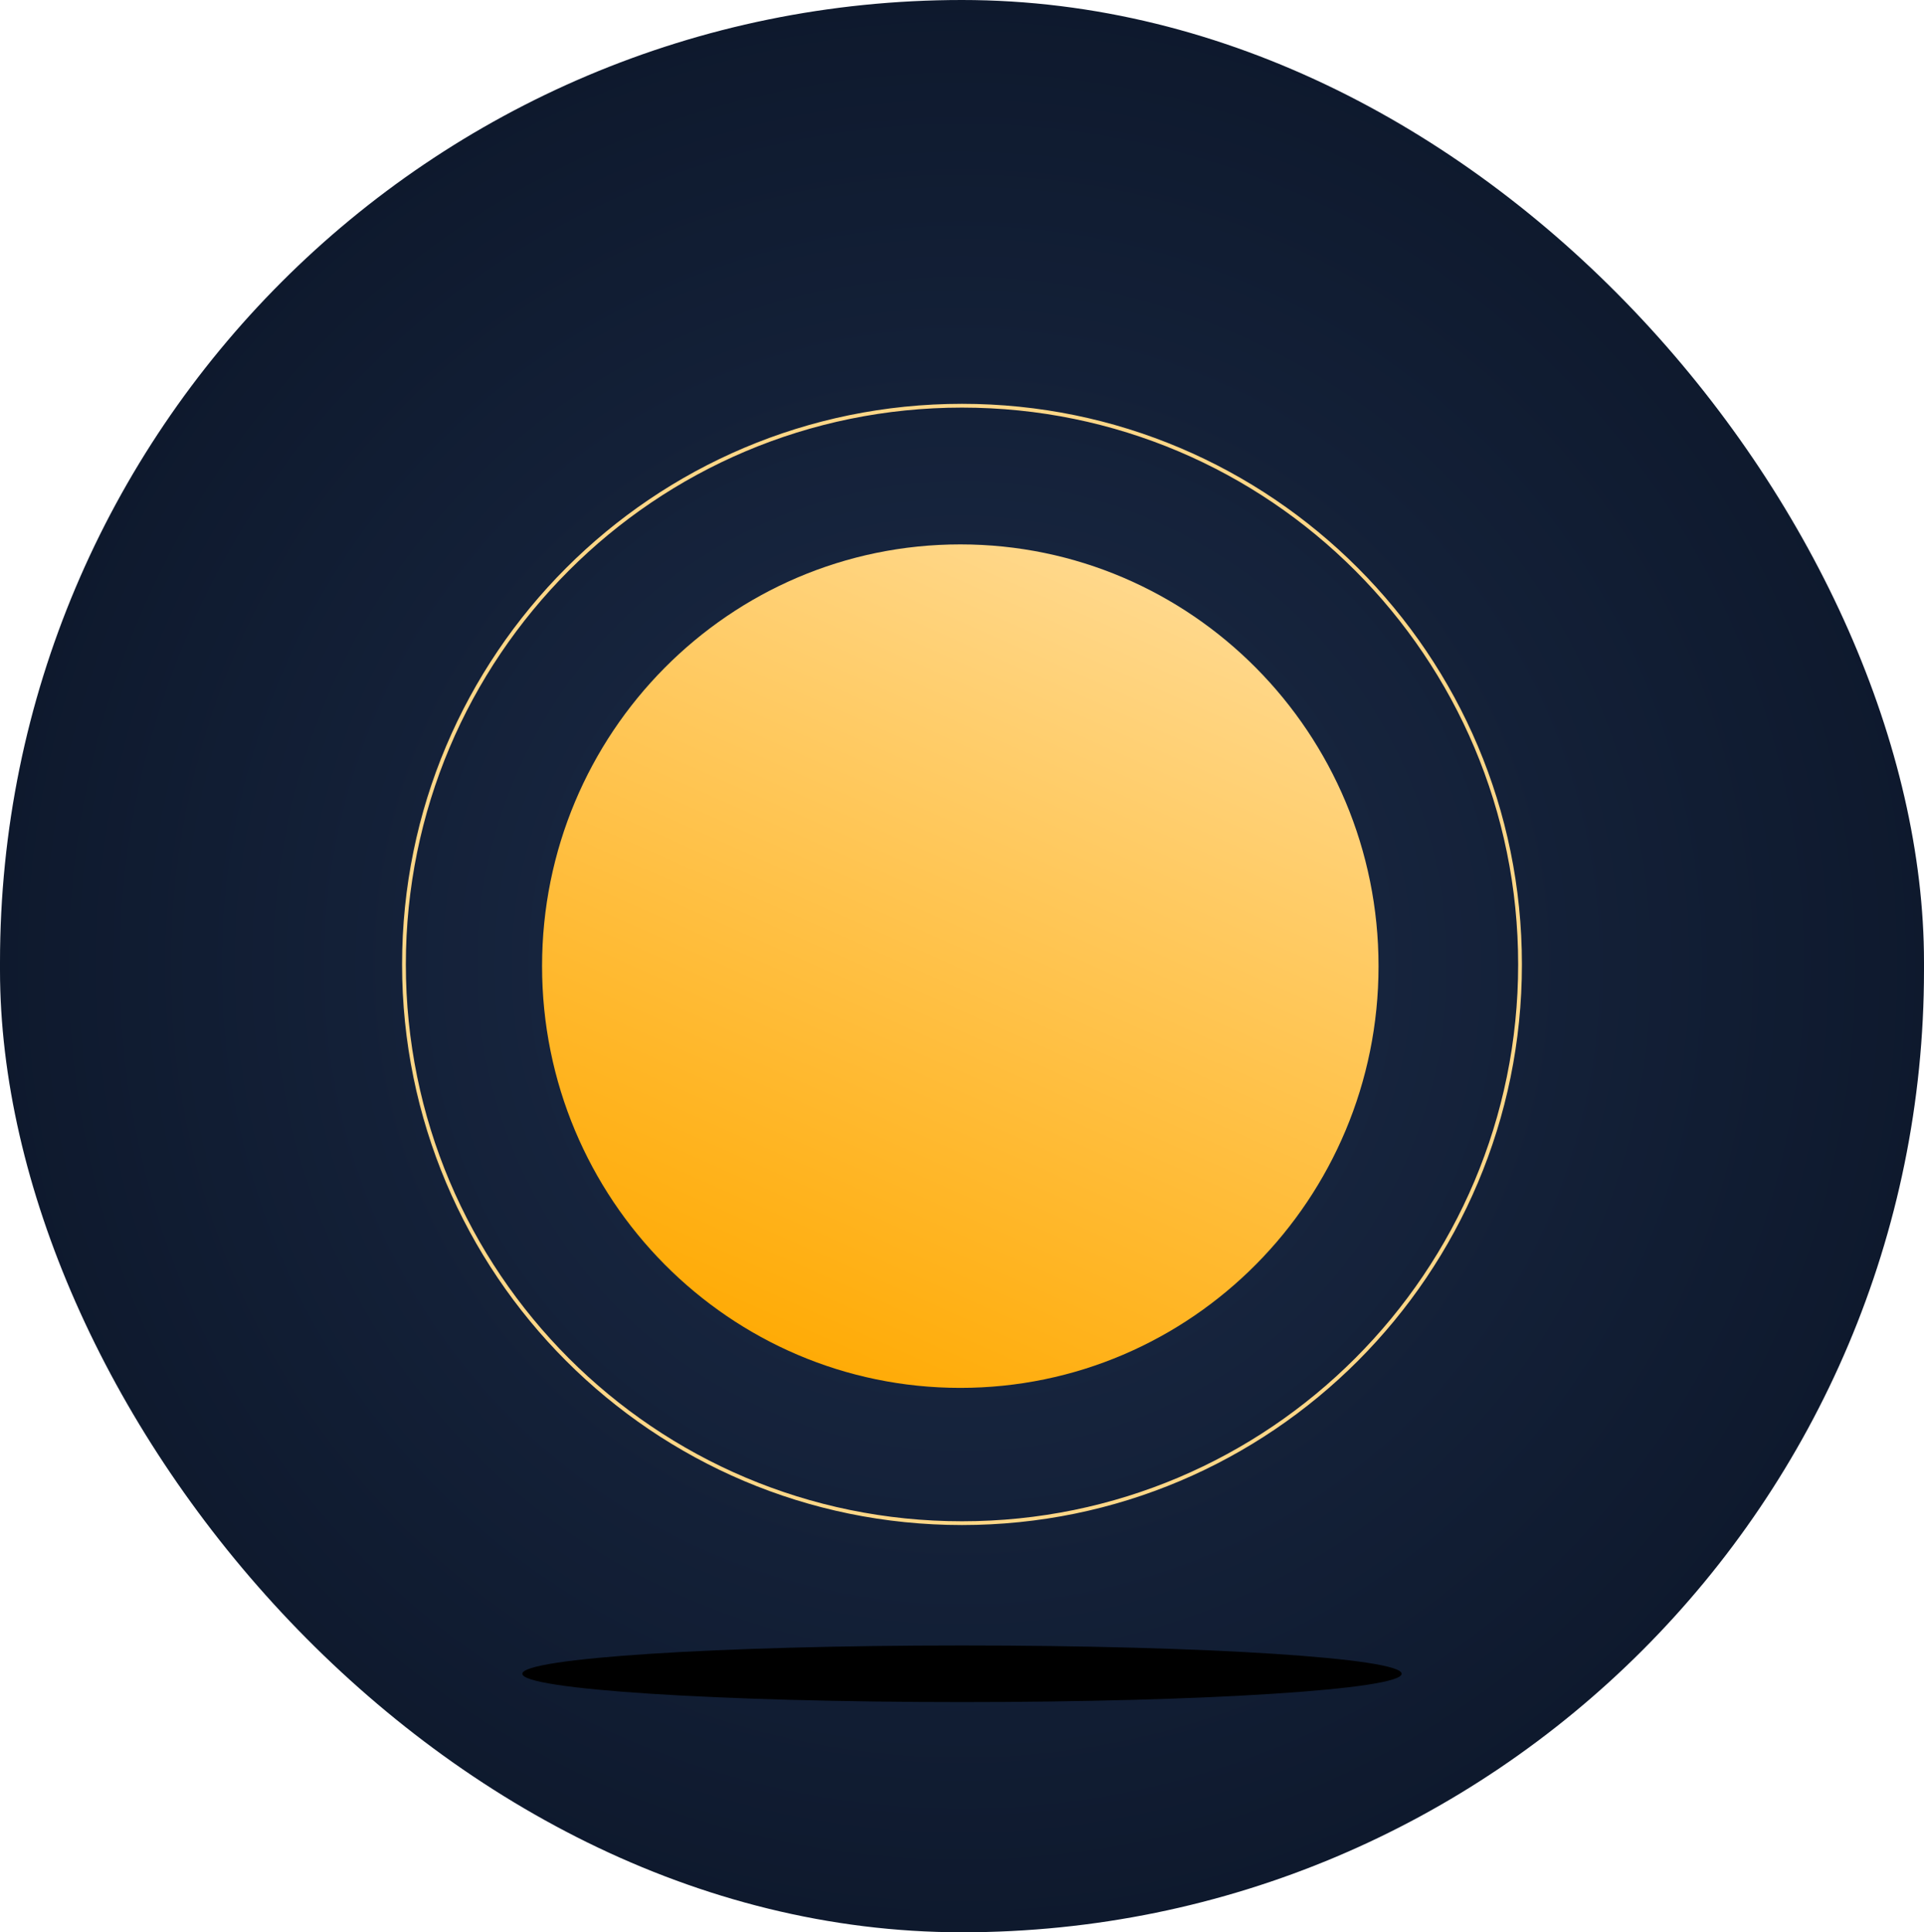 <svg width="241" height="242" viewBox="0 0 241 242" fill="none" xmlns="http://www.w3.org/2000/svg">
    <defs>
        <filter id="filter0_f" x="50.53" y="191.18" width="139.941" height="36.886" filterUnits="userSpaceOnUse" color-interpolation-filters="sRGB">
            <feFlood flood-opacity="0" result="BackgroundImageFix"/>
            <feBlend mode="normal" in="SourceGraphic" in2="BackgroundImageFix" result="shape"/>
            <feGaussianBlur stdDeviation="7.449" result="effect1_foregroundBlur"/>
        </filter>
        <filter id="filter1_f" x="42.916" y="43.125" width="155.168" height="155.322" filterUnits="userSpaceOnUse" color-interpolation-filters="sRGB">
            <feFlood flood-opacity="0" result="BackgroundImageFix"/>
            <feBlend mode="normal" in="SourceGraphic" in2="BackgroundImageFix" result="shape"/>
            <feGaussianBlur stdDeviation="3.725" result="effect1_foregroundBlur"/>
        </filter>
        <radialGradient id="paint0_radial" cx="0" cy="0" r="1" gradientUnits="userSpaceOnUse" gradientTransform="translate(120.5 121) rotate(90) scale(121 120.5)">
            <stop stop-color="#1C2C49"/>
            <stop offset="1" stop-color="#0E192D"/>
        </radialGradient>
        <linearGradient id="paint1_linear" x1="141.391" y1="73.071" x2="96.645" y2="173.537" gradientUnits="userSpaceOnUse">
            <stop stop-color="#FFD88B"/>
            <stop offset="1" stop-color="#FFA900"/>
        </linearGradient>
    </defs>
    <rect width="241" height="242" rx="120.5" fill="url(#paint0_radial)"/>
    <g filter="url(#filter0_f)">
        <path d="M175.572 209.623C175.572 211.581 150.915 213.168 120.5 213.168C90.084 213.168 65.428 211.581 65.428 209.623C65.428 207.665 90.084 206.078 120.5 206.078C150.915 206.078 175.572 207.665 175.572 209.623Z" fill="black"/>
    </g>
    <path d="M172.675 121C172.675 150.171 149.22 173.819 120.287 173.819C91.354 173.819 67.899 150.171 67.899 121C67.899 91.829 91.354 68.18 120.287 68.18C149.22 68.18 172.675 91.829 172.675 121Z" fill="url(#paint1_linear)"/>
    <g filter="url(#filter1_f)">
        <path fill-rule="evenodd" clip-rule="evenodd" d="M120.5 190.525C158.976 190.525 190.164 159.3 190.164 120.786C190.164 82.271 158.976 51.047 120.5 51.047C82.024 51.047 50.836 82.271 50.836 120.786C50.836 159.3 82.024 190.525 120.5 190.525ZM120.5 190.998C159.234 190.998 190.635 159.563 190.635 120.786C190.635 82.009 159.234 50.574 120.5 50.574C81.766 50.574 50.365 82.009 50.365 120.786C50.365 159.563 81.766 190.998 120.5 190.998Z" fill="#FFD787"/>
    </g>
</svg>
